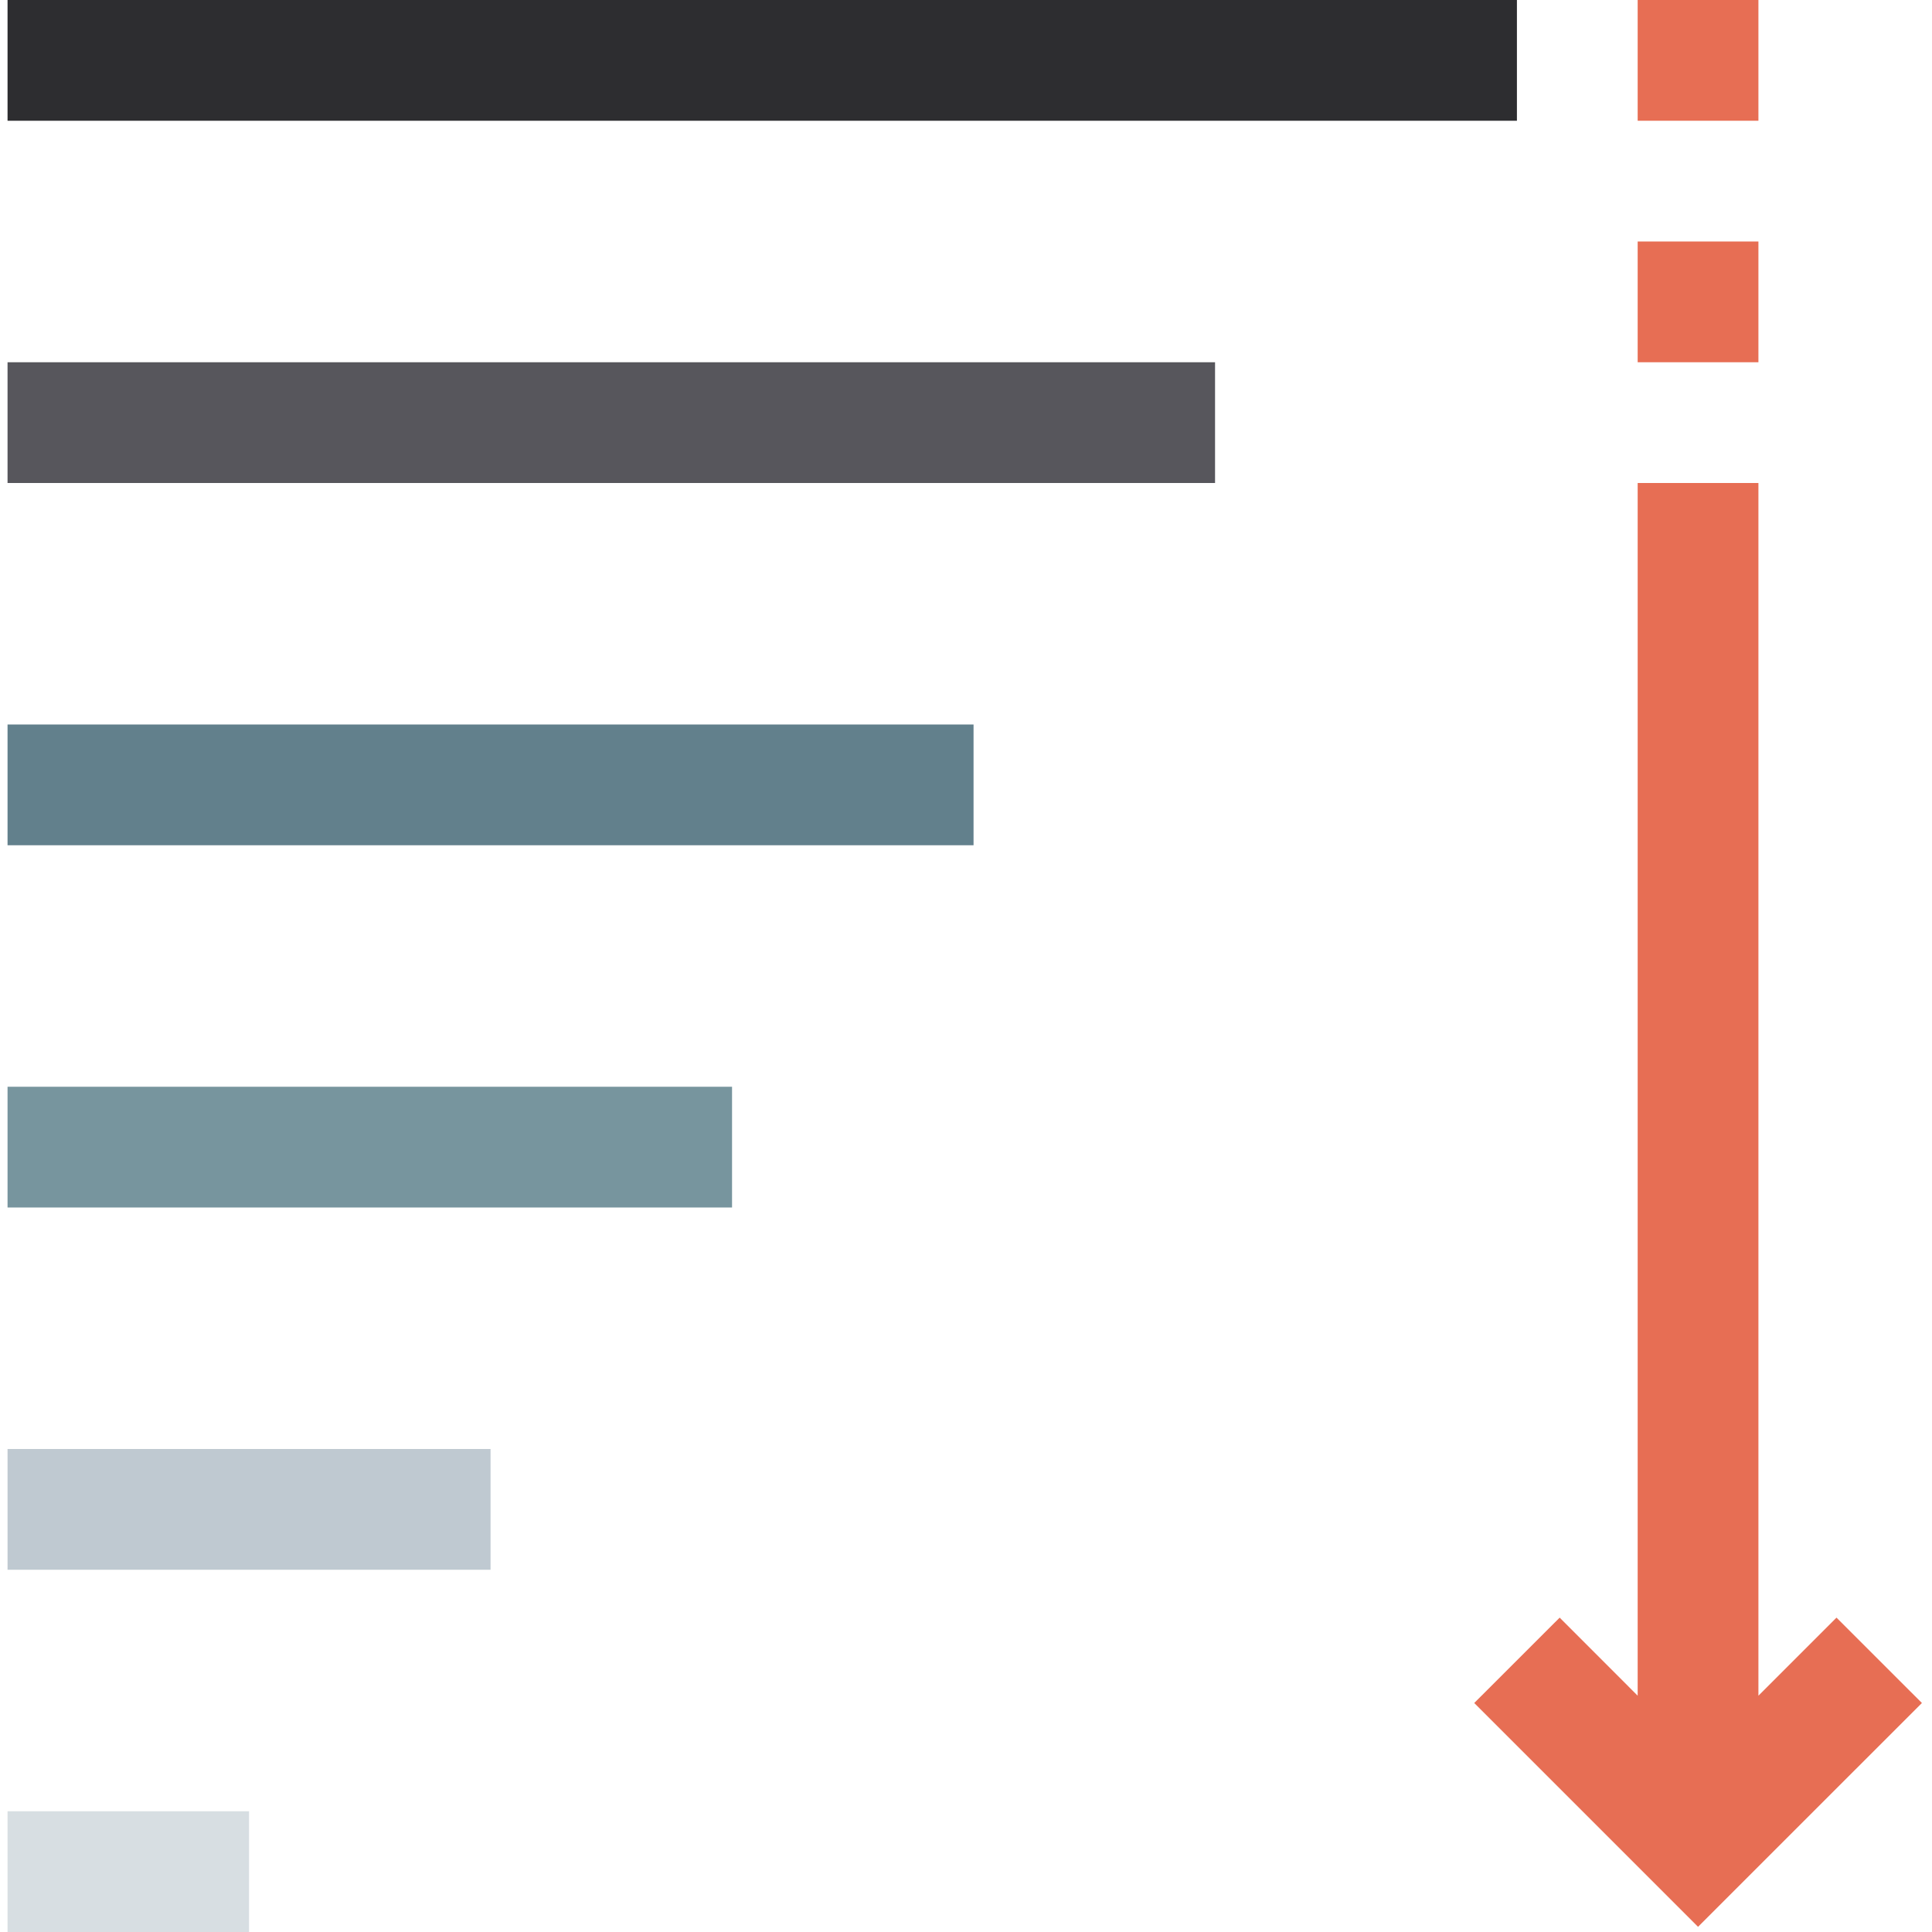 <svg height="512pt" viewBox="-2 0 512 512" width="512pt" xmlns="http://www.w3.org/2000/svg"><path d="m0 0h400v32h-400zm0 0" fill="#2d2d30"/><path d="m0 96h320v32h-320zm0 0" fill="#57565c"/><path d="m0 192h256v32h-256zm0 0" fill="#62808c"/><path d="m0 288h192v32h-192zm0 0" fill="#77959e"/><path d="m0 384h128v32h-128zm0 0" fill="#bfc9d1"/><path d="m0 480h64v32h-64zm0 0" fill="#d7dee2"/><g fill="#e76e54"><path d="m484.688 428.688-20.688 20.688v-321.375h-32v321.375l-20.672-20.688-22.641 22.625 59.312 59.312 59.328-59.312zm0 0"/><path d="m432 64h32v32h-32zm0 0"/><path d="m432 0h32v32h-32zm0 0"/></g></svg>